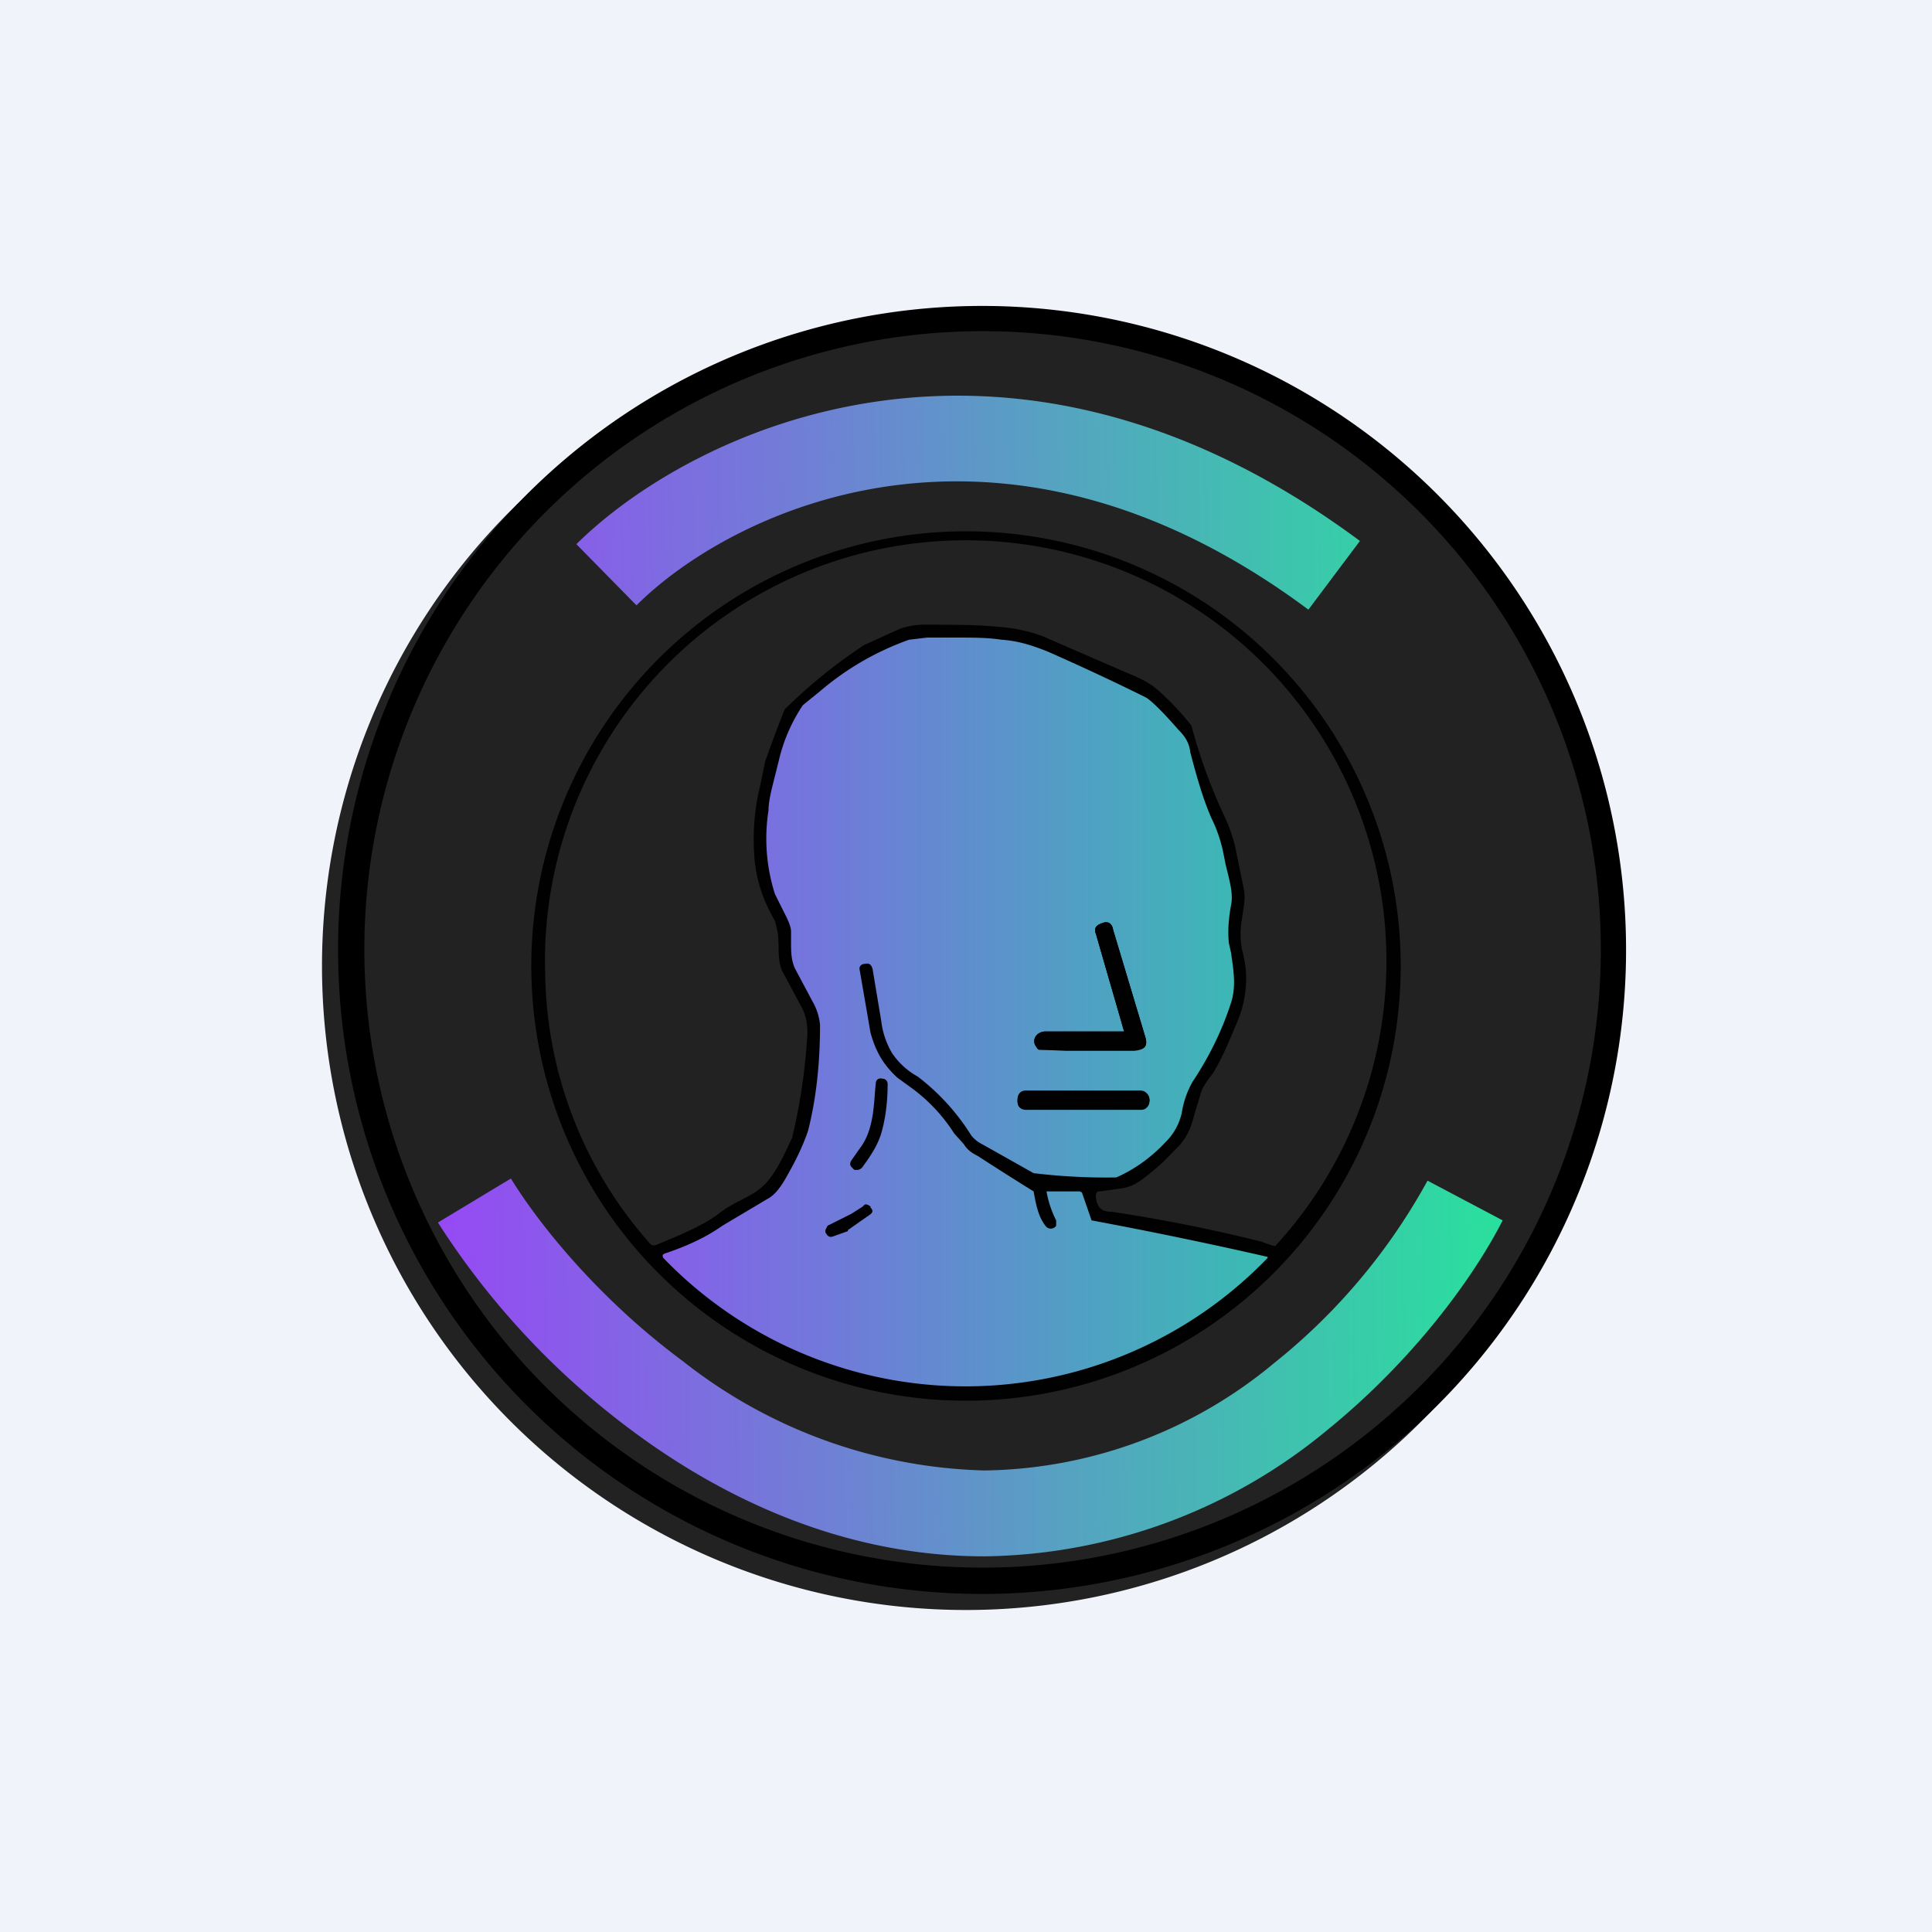 <!-- by TradingView --><svg width="18" height="18" viewBox="0 0 18 18" xmlns="http://www.w3.org/2000/svg"><path fill="#F0F3FA" d="M0 0h18v18H0z"/><path d="M15 9A6 6 0 1 1 3 9a6 6 0 0 1 12 0Z" fill="#222"/><path fill-rule="evenodd" d="M13.07 13.07a5.76 5.76 0 1 0-8.14-8.14 5.76 5.76 0 0 0 8.14 8.14Zm.17.17a6 6 0 1 0-8.48-8.48 6 6 0 0 0 8.48 8.48Z"/><path d="M13.05 9a4.05 4.05 0 1 1-8.1 0 4.05 4.05 0 0 1 8.1 0Z" fill="#010101"/><path fill-rule="evenodd" d="M8.9 5.94c.16 0 .3 0 .43.02.15.01.28.05.43.11a22.28 22.28 0 0 1 .92.43c.06.04.16.14.3.3.06.06.1.12.11.21.06.23.12.44.2.62.05.1.08.2.1.28l.03.15c.04.16.07.27.05.37-.03.16-.03.28-.02.36l.02.09c.02.15.05.3 0 .46-.08.25-.2.5-.36.74a.85.85 0 0 0-.1.29.55.55 0 0 1-.15.27c-.14.15-.3.26-.46.33a5.66 5.66 0 0 1-.77-.04l-.48-.27a.3.3 0 0 1-.1-.08 2.06 2.06 0 0 0-.5-.55.69.69 0 0 1-.24-.22.77.77 0 0 1-.1-.3l-.08-.48c-.01-.04-.03-.06-.07-.05-.04 0-.06.03-.05.06l.1.58c.05.18.12.3.25.42l.11.08a1.57 1.57 0 0 1 .42.44l.09.1c.03.05.07.08.13.11a28.45 28.45 0 0 0 .52.33c.02.11.04.23.11.32a.06.06 0 0 0 .1 0v-.05a.96.96 0 0 1-.09-.27h.31l.02.01.09.26a41.7 41.7 0 0 1 1.64.34v.01a3.91 3.91 0 0 1-5.63 0c-.01-.02-.01-.03.01-.04.18-.06.37-.14.54-.26l.42-.25c.06-.03.12-.1.18-.21.08-.14.15-.28.2-.43.08-.32.11-.65.11-.98a.53.53 0 0 0-.07-.22l-.16-.3c-.04-.08-.04-.17-.04-.25v-.1c0-.04-.02-.09-.05-.15l-.1-.2a1.7 1.7 0 0 1-.06-.78c0-.07.02-.16.04-.24l.06-.24a1.55 1.55 0 0 1 .22-.5l.16-.13a2.63 2.63 0 0 1 .83-.48l.17-.02h.26Zm.76 3.82c-.06-.07 0-.15.08-.15h.72c.01 0 .02 0 .01-.01l-.26-.9c-.02-.05 0-.08.06-.1.05-.02.09 0 .1.06l.3 1c.03.1-.02.12-.1.12h-.88c-.01 0-.02 0-.03-.02Zm.34.4h-.44c-.06 0-.08.04-.08.1 0 .05.03.08.08.08h1.07c.05 0 .07-.03.08-.09 0-.05-.03-.08-.09-.08H10Zm-2.1 1.3.2-.14c.03-.02.04-.04.01-.07v-.01c-.03-.02-.05-.03-.07 0l-.11.07-.2.1-.02.01-.01.02-.01.02v.02c.02.04.04.05.07.04l.14-.05Z" fill="url(#a)"/><path d="M11.57 8.84a.79.79 0 0 1 0-.27c.02-.15.04-.2.01-.33l-.07-.34a1.43 1.43 0 0 0-.1-.29 5.03 5.03 0 0 1-.31-.85 2.65 2.65 0 0 0-.3-.32c-.1-.09-.2-.13-.32-.18l-.76-.33a1.45 1.45 0 0 0-.42-.09c-.2-.02-.43-.02-.7-.02a.67.67 0 0 0-.22.04l-.33.15a4.85 4.85 0 0 0-.74.6 13.86 13.86 0 0 0-.18.48l-.05.24c-.05.2-.07.43-.05.68.02.2.08.38.19.57l.02.08c.03.13-.01.29.06.41l.15.28c.06.1.08.2.07.32a5.5 5.5 0 0 1-.14.93c-.07.15-.14.31-.25.43a.63.63 0 0 1-.15.11c-.13.07-.2.1-.3.18-.17.12-.38.2-.57.28a.05.05 0 0 1-.06-.02 3.86 3.86 0 0 1-.97-2.48 3.92 3.92 0 1 1 6.8 2.51.7.7 0 0 1-.12-.04 14.95 14.95 0 0 0-1.4-.28c-.1 0-.14-.04-.15-.14v-.02a.04.04 0 0 1 .02-.03h.02l.21-.03c.11-.02.17-.07.28-.16.1-.08.17-.16.25-.24a.6.6 0 0 0 .13-.26l.06-.2c.02-.08.06-.13.12-.21.08-.13.14-.27.21-.44.07-.15.1-.3.1-.45 0-.03 0-.12-.04-.27Z" fill="#222"/><path d="m9.93 9.79-.24-.01c-.01 0-.02 0-.03-.02-.06-.07 0-.15.08-.15h.72c.01 0 .02 0 .01-.01l-.26-.9c-.02-.05 0-.08.06-.1.05-.02.09 0 .1.06l.3 1c.03.1-.02.12-.1.13h-.64ZM8.01 10.7c.14-.18.13-.44.15-.61 0-.03.03-.05.06-.04h.01a.05.05 0 0 1 .04.05c0 .2-.03.36-.06.46-.03.1-.09.2-.18.32a.07.07 0 0 1-.04.02h-.03l-.02-.02c-.02-.02-.03-.04 0-.08l.07-.1ZM10 10.16h.62c.06 0 .08.04.09.09 0 .06-.03.08-.08.08H9.56c-.06 0-.08-.02-.08-.08 0-.05.02-.08.07-.08H10Z" fill="#010101"/><path d="M12.19 5.68c-2.9-2.16-5.4-.9-6.26-.04l-.56-.57c1.07-1.06 4-2.48 7.3-.03l-.48.64Zm-6.3 7.65a7.33 7.33 0 0 1-1.81-1.94l.68-.41c.27.44.83 1.13 1.6 1.7a4.73 4.73 0 0 0 2.81 1.02 4.3 4.3 0 0 0 2.7-1A5.64 5.64 0 0 0 13.3 11l.7.37c-.27.53-.83 1.3-1.63 1.95a5.1 5.1 0 0 1-3.2 1.18c-1.3 0-2.42-.53-3.28-1.17Z" fill="url(#b)"/><defs><linearGradient id="a" x1="6.17" y1="9.43" x2="11.56" y2="9.43" gradientUnits="userSpaceOnUse"><stop stop-color="#8660E9"/><stop offset="1" stop-color="#3CB8B5"/></linearGradient><linearGradient id="b" x1="4.08" y1="8.73" x2="13.84" y2="8.55" gradientUnits="userSpaceOnUse"><stop stop-color="#964AF4"/><stop offset="1" stop-color="#2ADF9E"/></linearGradient></defs></svg>